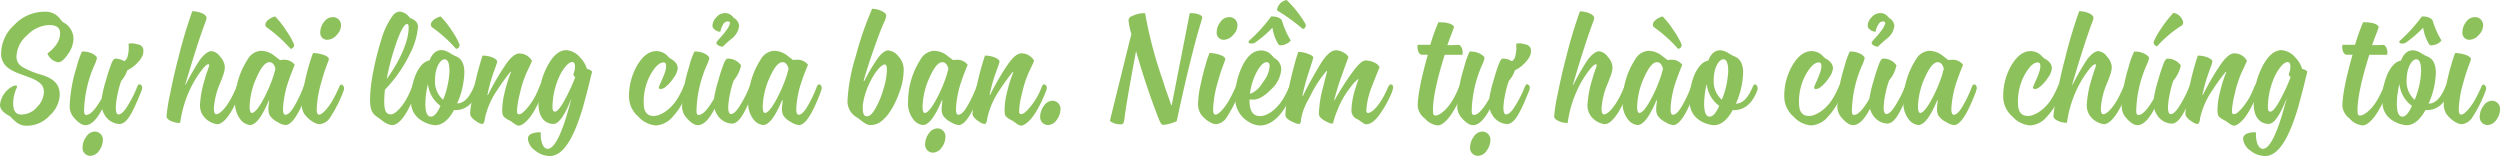 <svg xmlns="http://www.w3.org/2000/svg" viewBox="0 0 569.32 35.53"><defs><style>.cls-1{fill:#8dc15b;}</style></defs><title>Asset 1</title><g id="Layer_2" data-name="Layer 2"><g id="Layer_1-2" data-name="Layer 1"><path class="cls-1" d="M11.31,26.31a6.93,6.93,0,0,1-5,2.31,3.67,3.67,0,0,1-2.74-.91,13.87,13.87,0,0,1-1.28-1.24C.77,25.72,0,24.85,0,23.86a5.35,5.35,0,0,1,2.85-4.17,1.39,1.39,0,0,1,.66-.22q.49,0,.33.44A9,9,0,0,0,3,23.56c0,1.68.62,2.52,1.83,2.52a4.69,4.69,0,0,0,3.66-1.76A5.1,5.1,0,0,0,10,21c0-1.28-.51-2.09-2.38-3-.84-.4-2.71-1-3.81-1.46a8.79,8.79,0,0,1-1.72-.91A4,4,0,0,1,.26,12a8.92,8.92,0,0,1,3-6.33,9.49,9.49,0,0,1,6.92-3,4.16,4.16,0,0,1,2.93,1c.26.26.66.73,1.17,1.35a4.24,4.24,0,0,1,2.45,3.92,6.19,6.19,0,0,1-1.24,3.37c-.84,1.24-1.57,1.87-2.27,1.87a3.22,3.22,0,0,1-2.42-2c1.94-1.46,2.89-3,2.89-4.61,0-1.24-.84-1.87-2.49-1.87a7.33,7.33,0,0,0-5,2.31,6.7,6.7,0,0,0-2.45,4.9A2.71,2.71,0,0,0,5,15.19a18.25,18.25,0,0,0,4.54,1.87c3.18,1,4.06,2.52,4.06,4.54A6.69,6.69,0,0,1,11.31,26.31Z"/><path class="cls-1" d="M19.46,28.5c-.8,0-1.72-.62-2.78-1.9a3.94,3.94,0,0,1-.81-2.6,33.8,33.8,0,0,1,1.57-8.71,18.9,18.9,0,0,1,1.24-3.55,1.25,1.25,0,0,1,.4,0,4.44,4.44,0,0,1,2,.51q1,.55,1,1a8.23,8.23,0,0,1-.59,1.61,27.29,27.29,0,0,0-2.34,10.32c0,.7.15,1,.48,1,.91,0,2.09-1.24,3.51-3.7a28.92,28.92,0,0,1,1-4.21,40.84,40.84,0,0,1,1.28-3.92c.26-.62.55-1,.8-1a4.07,4.07,0,0,1,2.09.59,1.89,1.89,0,0,0,.7-.91,7.72,7.72,0,0,0,.26-3,.81.81,0,0,1,.59-.15,3.16,3.16,0,0,1,1.17.15c1,.11,1.65.66,1.61,1.43.11,1-.48,2-1.61,3.11A7.36,7.36,0,0,1,29,16a7.24,7.24,0,0,1-1.39,2.42,19.62,19.62,0,0,0-.84,3.07,16.88,16.88,0,0,0-.4,3c0,1.06.22,1.57.62,1.57.62,0,1.35-.73,2.23-2.23a24.74,24.74,0,0,0,2-4q.27-.66.55-.66c.48.22.92.51.33,1.79-2.09,5.23-3.33,7.28-4.94,7.28a4.16,4.16,0,0,1-3.4-2.2,3.16,3.16,0,0,1-.48-1.21Q21.38,28.5,19.46,28.5Zm3.11,5.82a2.51,2.51,0,0,1-1.94,1.17,1.78,1.78,0,0,1-1.83-1.94,4.12,4.12,0,0,1,.84-2.42,2.41,2.41,0,0,1,2-1.17,1.85,1.85,0,0,1,1.79,1.83A4.27,4.27,0,0,1,22.57,34.32Z"/><path class="cls-1" d="M49.43,28.28a4.77,4.77,0,0,1-3.22-2,4.15,4.15,0,0,1-.66-2.52A24.39,24.39,0,0,1,46.65,18c.4-1.5,1-2.89,1-3.15a.19.19,0,0,0-.22-.22c-.29,0-.8.44-1.5,1.35a22.33,22.33,0,0,0-2.12,3.29,26,26,0,0,0-2.71,8.23L41,28a4.64,4.64,0,0,1-1.9-.37c-.77-.33-1.17-.7-1.17-1.13a36.33,36.33,0,0,1,.81-5.12c.55-2.74,1.13-5.38,1.83-8A108.4,108.4,0,0,1,43.79,2.56c1.13,0,2.71.44,3.15,1.17a.59.59,0,0,1,.11.33,3.63,3.63,0,0,1-.29,1C45.51,8.38,44,13.14,42.18,19.28l.11,0a53.61,53.61,0,0,1,3.29-5.74c1-1.28,1.87-1.9,2.56-1.9a2.83,2.83,0,0,1,2,1.28,3.82,3.82,0,0,1,1.06,2.27,5.66,5.66,0,0,1-.37,1.9c-.11.29-.51,1.43-.77,2a16.75,16.75,0,0,0-1.35,5.6q0,1.32.55,1.32c.88,0,2.6-1.76,4.06-5,.26-.55.44-1,.55-1.24.48-1.21,1.13-.44,1.13.22a1.82,1.82,0,0,1-.11.59C52.87,25.94,50.93,28.28,49.43,28.28Z"/><path class="cls-1" d="M61.24,22.83c-1.57,3.77-3,5.64-4.32,5.64a3.13,3.13,0,0,1-2.2-1.32,5.9,5.9,0,0,1-1.17-4.1,17.62,17.62,0,0,1,2.82-9.48,3.78,3.78,0,0,1,3-2,5.08,5.08,0,0,1,2.74.84c.29.22.84.66,1.68,1.28a3.22,3.22,0,0,1,.62-.07,3,3,0,0,1,2.71,1.13s-.81,1.9-1.28,3.33a22.42,22.42,0,0,0-1.39,6.73q0,1.32.55,1.32c.62,0,1.32-.7,2.12-2.12a27.59,27.59,0,0,0,2-4.24q.22-.55.55-.55c.29,0,.59.4.59.88a9.33,9.33,0,0,1-.51,1.54C67.94,26.2,66.4,28.47,65,28.47a4,4,0,0,1-1.76-.66,4.58,4.58,0,0,1-1.79-1.5,3,3,0,0,1-.33-1.46c0-.4.07-1.06.18-2Zm-3.88,2.89c.55,0,1.35-.88,2.34-2.6a33.24,33.24,0,0,0,2.63-6l.4-1.46c-.26-1-.73-1.5-1.35-1.5-1,0-1.94,1.21-3,3.59a17,17,0,0,0-1.54,6.7C56.89,25.28,57,25.72,57.36,25.72ZM66.55,11c-.18.15-.37.15-.48,0a32,32,0,0,0-5.31-4.76.82.82,0,0,1-.33-.62c0-.73,1-1.57,2.23-1.87A20.72,20.72,0,0,1,65.3,7.14,16.08,16.08,0,0,1,66.91,10,.79.79,0,0,1,66.55,11Z"/><path class="cls-1" d="M75.25,26.67a3.28,3.28,0,0,1-2.45,1.61c-1,0-2.52-1-3.51-2.34a4.4,4.4,0,0,1-.59-2.49,21.51,21.51,0,0,1,.55-4.06c.37-1.72.73-3.26,1.13-4.54a23.79,23.79,0,0,1,.92-2.78,8.48,8.48,0,0,1,2.31.4c.84.29,1.28.62,1.28,1s-.81,1.87-1.76,5.42a24.18,24.18,0,0,0-1,5.82c-.15,2.74,1.83,1,3.4-1.5a31.56,31.56,0,0,0,1.76-3.51c.11-.29.29-.44.48-.44s.59.4.59.81a2.53,2.53,0,0,1-.22.88A30.81,30.81,0,0,1,75.25,26.67ZM76.64,8a2.9,2.9,0,0,1-2.09,1.06,1.57,1.57,0,0,1-1.61-1.79A3.79,3.79,0,0,1,73.79,5a2.42,2.42,0,0,1,2-1.1,1.82,1.82,0,0,1,1.87,1.94A3.16,3.16,0,0,1,76.64,8Z"/><path class="cls-1" d="M94.39,19.21h0A.75.75,0,0,1,95,20a6.3,6.3,0,0,1-.59,1.72c-1.79,4.5-3.51,6.77-5.16,6.77a3.86,3.86,0,0,1-1.76-.7c-.44-.29-1.46-1.1-1.72-1.24-1.06-.77-1.5-1.61-1.5-4.06A35.8,35.8,0,0,1,85,16.32a63.45,63.45,0,0,1,1.79-7.13,17.58,17.58,0,0,1,2.6-5.56,2.18,2.18,0,0,1,1.65-1A3.26,3.26,0,0,1,93.36,4.1c1.21.4,1.83,1.1,1.83,2a16.2,16.2,0,0,1-1.76,6,31.49,31.49,0,0,1-5.78,8.34c-.11,1.21-.15,2.09-.15,2.6,0,2.16.4,3,1.54,3,.84,0,2.38-1.39,3.66-3.77a22.31,22.31,0,0,0,1.13-2.49C94.06,19.21,94.24,19.21,94.39,19.21Zm-4.1-9.55A56.58,56.58,0,0,0,88.06,18c3.11-4.28,5-8.71,5-11.67,0-.59-.11-.88-.29-.88C92.12,5.42,91.28,6.84,90.29,9.66Z"/><path class="cls-1" d="M108.44,19.21c.29,0,.62.4.62.88a1.62,1.62,0,0,1-.07.48q-1.76,4.67-5.6,4.5c-1.28,2.31-2.71,3.44-4.32,3.44A6.85,6.85,0,0,1,95.37,27a4.79,4.79,0,0,1-1.76-4,13.78,13.78,0,0,1,1.28-6.48c.84-1.65,1.79-2.56,2.93-2.78.62-1.57,1.54-2.34,2.74-2.34a3.88,3.88,0,0,1,1.79.62,11.59,11.59,0,0,0,1.24.7c1.43.48,2.16,1.72,2.16,3.77a18.47,18.47,0,0,1-1.65,7.06c1.5,0,2.74-1.24,3.81-3.77C108.11,19.43,108.25,19.21,108.44,19.21ZM98.15,26.56c.7,0,1.43-.81,2.16-2.45a7,7,0,0,1-2.85-5,19.54,19.54,0,0,0-.59,4.54C96.87,25.61,97.31,26.56,98.15,26.56ZM104.23,11c-.18.15-.37.15-.48,0a32,32,0,0,0-5.31-4.76.82.82,0,0,1-.33-.62c0-.73,1-1.57,2.23-1.87A20.7,20.7,0,0,1,103,7.14,16.11,16.11,0,0,1,104.59,10,.79.79,0,0,1,104.23,11ZM100.9,22.72a19,19,0,0,0,1.46-6.48q0-2.74-1.1-2.74c-1,0-2.2,1.9-2.2,4.72A5.58,5.58,0,0,0,100.9,22.72Z"/><path class="cls-1" d="M118.13,28.61c-.62,0-1.5-.88-2-1.13-1-.48-1.5-.91-1.65-1.35a4.12,4.12,0,0,1-.11-1.06,17,17,0,0,1,.44-3.55,32.3,32.3,0,0,1,1.57-5.12l-.11-.07a47.51,47.51,0,0,0-3,4.13A18.38,18.38,0,0,0,110.41,27c0,.55-.26,1.24-.59,1.24a2.72,2.72,0,0,1-1.35-.62,3.52,3.52,0,0,1-1.24-1.17,1.15,1.15,0,0,1-.15-.73,13.33,13.33,0,0,1,.22-1.94,64.59,64.59,0,0,1,2.6-11.12c1.76,0,3.15.73,3.29,1.21.11.29-.18.88-1,3.22A35.63,35.63,0,0,0,111,21.66l.11,0a59.2,59.2,0,0,1,4-6.88c1.17-1.72,2.23-2.6,3.15-2.6a3.24,3.24,0,0,1,2.89,1.72c-.11.26-.51,1.13-1.21,2.6a24.21,24.21,0,0,0-1.54,4.76,19.53,19.53,0,0,0-.66,3.84c0,.66,0,.92.48.92s1.13-.55,2-1.61a15.26,15.26,0,0,0,2.38-4.06c.44-1.06.48-1.17.77-1.17a.79.79,0,0,1,.62.84,2.79,2.79,0,0,1-.26.88,29.89,29.89,0,0,1-2.27,4.65C120.4,27.33,119,28.61,118.13,28.61Z"/><path class="cls-1" d="M125.23,35.53a5.4,5.4,0,0,1-3.4-1.28,3.62,3.62,0,0,1-1.61-2.63c0-.7.48-1.13,1.39-1.35a4.25,4.25,0,0,1,1-.15,1.78,1.78,0,0,1,.55.07,6.39,6.39,0,0,0,.33,2.6q.49,1.1,1.21,1.1,2,0,4.28-7.35c.66-2.23,1-3.55,1.13-3.92l-.07,0c-1.46,3.73-2.82,5.6-4,5.6-1.87,0-3.4-1.46-3.4-4.5a18,18,0,0,1,2-8.64c1.28-2.45,2.74-3.66,4.35-3.66a4.63,4.63,0,0,1,3.22,1.79,6.11,6.11,0,0,1,1.43,2.42v.07a1.93,1.93,0,0,1,1.21.62c-.11.44-.33,1.21-.59,2.34s-.55,2.2-.8,3.15-.48,1.76-.62,2.31C130.64,31.72,128.15,35.53,125.23,35.53Zm1.13-10.1c.48,0,1.13-.73,2-2.23a42.92,42.92,0,0,0,2.52-5.31l.11-.4a.58.58,0,0,1-.4-.55s0-.15.07-.29a4.33,4.33,0,0,0,.29-1.46c0-.69-.22-1.06-.66-1.06-.77,0-1.9,1.24-2.82,3.07a17.21,17.21,0,0,0-1.65,7.14Q125.81,25.43,126.36,25.43Z"/><path class="cls-1" d="M153.21,26.56a5.4,5.4,0,0,1-3.84,2,6,6,0,0,1-4-2,6,6,0,0,1-2.12-4.39,13.87,13.87,0,0,1,1.94-7.43c1.28-2.09,2.71-3.11,4.35-3.11a3.74,3.74,0,0,1,2.12.77l.84.84c1.21.62,1.83,1.39,1.83,2.31a4.2,4.2,0,0,1-.92,2.16,8.45,8.45,0,0,1-1.9,2.12,1.75,1.75,0,0,1-1.06.44.39.39,0,0,1-.37-.15c-.4-.18,1.68-3.4,1.61-5.09,0-.55-.18-.81-.59-.81-.91,0-1.9.91-2.93,2.71a12.73,12.73,0,0,0-1.57,6.59c0,1.94.77,2.89,2.27,2.89s3.81-1.43,5.27-3.73a19.32,19.32,0,0,0,1.54-3c.11-.33.29-.51.48-.51s.62.44.62.84a6.25,6.25,0,0,1-.51,1.54A15,15,0,0,1,153.21,26.56Z"/><path class="cls-1" d="M158.92,28.5c-.81,0-1.72-.62-2.78-1.9a3.94,3.94,0,0,1-.81-2.6,33.8,33.8,0,0,1,1.57-8.71,18.9,18.9,0,0,1,1.24-3.55,1.25,1.25,0,0,1,.4,0,4.44,4.44,0,0,1,2,.51q1,.55,1,1a8.23,8.23,0,0,1-.59,1.61,27.29,27.29,0,0,0-2.34,10.32c0,.7.15,1,.48,1,.91,0,2.09-1.24,3.51-3.7a28.92,28.92,0,0,1,1-4.21,40.84,40.84,0,0,1,1.28-3.92c.26-.62.55-1,.81-1a3.63,3.63,0,0,1,3.07,1.54,7.78,7.78,0,0,1-1.68,3.44,19.62,19.62,0,0,0-.84,3.07,16.88,16.88,0,0,0-.4,3c0,1.06.22,1.57.62,1.57.62,0,1.35-.73,2.23-2.23a24.74,24.74,0,0,0,2-4q.27-.66.55-.66c.48.22.91.51.33,1.79-2.09,5.23-3.33,7.28-4.94,7.28a4.16,4.16,0,0,1-3.4-2.2,3.16,3.16,0,0,1-.48-1.21Q160.84,28.5,158.92,28.5Zm7.87-19.83a30.31,30.31,0,0,0-2.27,2c-.44-.15-1.21-.26-1.39-.88.11-.4.44-.7,1-1.32a19.72,19.72,0,0,0,1.5-1.87,4.54,4.54,0,0,0,.62-1.35c0-.22-.22-.37-.51-.37a1.14,1.14,0,0,0-1,.59,4.53,4.53,0,0,0-.7,1.76c-.8,0-1.79-.66-1.79-1.35a2.81,2.81,0,0,1,.84-1.9,2.6,2.6,0,0,1,2.12-1,2.21,2.21,0,0,1,1.57.73,3.39,3.39,0,0,1,.33.37,2.31,2.31,0,0,1,1.21,1.79A4.24,4.24,0,0,1,166.79,8.67Z"/><path class="cls-1" d="M178.09,22.83c-1.57,3.77-3,5.64-4.32,5.64a3.13,3.13,0,0,1-2.2-1.32,5.9,5.9,0,0,1-1.17-4.1,17.62,17.62,0,0,1,2.82-9.48,3.78,3.78,0,0,1,3-2,5.08,5.08,0,0,1,2.74.84c.29.22.84.66,1.68,1.28a3.22,3.22,0,0,1,.62-.07A3,3,0,0,1,184,14.75s-.81,1.9-1.28,3.33a22.42,22.42,0,0,0-1.39,6.73q0,1.32.55,1.32c.62,0,1.32-.7,2.12-2.12a27.59,27.59,0,0,0,2-4.24q.22-.55.55-.55c.29,0,.59.4.59.88a9.35,9.35,0,0,1-.51,1.54c-1.79,4.57-3.33,6.84-4.68,6.84a4,4,0,0,1-1.76-.66,4.58,4.58,0,0,1-1.79-1.5,3,3,0,0,1-.33-1.46c0-.4.07-1.06.18-2Zm-3.88,2.89c.55,0,1.35-.88,2.34-2.6a33.24,33.24,0,0,0,2.63-6l.4-1.46c-.26-1-.73-1.5-1.35-1.5-1,0-1.94,1.21-3,3.59a17,17,0,0,0-1.54,6.7C173.74,25.28,173.88,25.72,174.21,25.72Z"/><path class="cls-1" d="M198.25,28.47c-1,.15-2.52-1.43-3.15-1.76A4.17,4.17,0,0,1,193,22.91a41,41,0,0,1,1.87-10.06A74.37,74.37,0,0,1,198.61,2a5.32,5.32,0,0,1,2.16.51c.7.33,1.06.7,1.06,1.06a5.41,5.41,0,0,1-.51,1.54c-.37.77-1,2.34-1.83,4.65s-1.79,5.09-2.74,8.34c-.07.26-.07.37,0,.37s.11-.11.22-.29a42.83,42.83,0,0,1,2.93-4.94c.92-1.17,1.68-1.76,2.38-1.76a3.38,3.38,0,0,1,2.31,1.35,4.41,4.41,0,0,1,1.21,3,15,15,0,0,1-.66,4.24,24.27,24.27,0,0,1-1.35,3.4,16.56,16.56,0,0,1-1.65,2.71C200.85,27.7,199.82,28.47,198.25,28.47Zm-.77-2q.88,0,1.87-1.76a19,19,0,0,0,1.79-4.28,16.51,16.51,0,0,0,.84-4.54c0-.8-.18-1.21-.51-1.21-.62,0-2,1.32-3.22,3.77a16.69,16.69,0,0,0-1.76,5.42,5.19,5.19,0,0,0,0,.84C196.46,25.91,196.78,26.49,197.48,26.49Z"/><path class="cls-1" d="M214.49,22.83c-1.57,3.77-3,5.64-4.32,5.64a3.13,3.13,0,0,1-2.2-1.32,5.9,5.9,0,0,1-1.17-4.1,17.62,17.62,0,0,1,2.82-9.48,3.78,3.78,0,0,1,3-2,5.08,5.08,0,0,1,2.74.84c.29.22.84.66,1.68,1.28a3.22,3.22,0,0,1,.62-.07,3,3,0,0,1,2.71,1.13s-.81,1.9-1.28,3.33a22.42,22.42,0,0,0-1.39,6.73q0,1.32.55,1.32c.62,0,1.32-.7,2.12-2.12a27.59,27.59,0,0,0,2-4.24q.22-.55.55-.55c.29,0,.59.4.59.88a9.35,9.35,0,0,1-.51,1.54c-1.79,4.57-3.33,6.84-4.68,6.84a4,4,0,0,1-1.76-.66,4.58,4.58,0,0,1-1.79-1.5,3,3,0,0,1-.33-1.46c0-.4.07-1.06.18-2Zm-3.88,2.89c.55,0,1.35-.88,2.34-2.6a33.24,33.24,0,0,0,2.63-6l.4-1.46c-.26-1-.73-1.5-1.35-1.5-1,0-1.94,1.21-3,3.59a17,17,0,0,0-1.54,6.7C210.14,25.28,210.28,25.72,210.61,25.72Zm3.84,7.87a2.51,2.51,0,0,1-1.94,1.17,1.78,1.78,0,0,1-1.83-1.94,4.12,4.12,0,0,1,.84-2.42,2.41,2.41,0,0,1,2-1.17,1.85,1.85,0,0,1,1.79,1.83A4.27,4.27,0,0,1,214.46,33.59Z"/><path class="cls-1" d="M232.53,28.61c-.62,0-1.5-.88-2-1.13-1-.48-1.5-.91-1.65-1.35a4.12,4.12,0,0,1-.11-1.06,17,17,0,0,1,.44-3.55,32.3,32.3,0,0,1,1.57-5.12l-.11-.07a47.51,47.51,0,0,0-3,4.13A18.38,18.38,0,0,0,224.81,27c0,.55-.26,1.24-.59,1.24a2.72,2.72,0,0,1-1.35-.62,3.52,3.52,0,0,1-1.24-1.17,1.15,1.15,0,0,1-.15-.73,13.33,13.33,0,0,1,.22-1.94,64.59,64.59,0,0,1,2.6-11.12c1.76,0,3.15.73,3.29,1.21.11.29-.18.88-1,3.22a35.63,35.63,0,0,0-1.24,4.54l.11,0a59.2,59.2,0,0,1,4-6.88c1.17-1.72,2.23-2.6,3.15-2.6a3.24,3.24,0,0,1,2.89,1.72c-.11.26-.51,1.13-1.21,2.6a24.21,24.21,0,0,0-1.54,4.76,19.53,19.53,0,0,0-.66,3.84c0,.66,0,.92.48.92s1.13-.55,2-1.61A15.26,15.26,0,0,0,237,20.38c.44-1.06.48-1.17.77-1.17a.79.79,0,0,1,.62.84,2.79,2.79,0,0,1-.26.88,29.89,29.89,0,0,1-2.27,4.65C234.8,27.33,233.37,28.61,232.53,28.61Z"/><path class="cls-1" d="M240.65,27.3a2.51,2.51,0,0,1-1.94,1.17,1.78,1.78,0,0,1-1.83-1.94,4.12,4.12,0,0,1,.84-2.42,2.41,2.41,0,0,1,2-1.17,1.85,1.85,0,0,1,1.79,1.83A4.27,4.27,0,0,1,240.65,27.3Z"/><path class="cls-1" d="M266.84,23.93,270.94,3a1.51,1.51,0,0,1,.44,0c1.06,0,2.42.4,2.42,1,0,0-.33,1.17-1,3.4q-2.25,8.07-4.83,20.2a10.54,10.54,0,0,1-3,.84c-.44,0-.7-.37-1.17-1.57-1.79-4.57-3.48-9.62-5.09-15.22-1.32,7-2.2,12-2.6,15a5.48,5.48,0,0,1-.29,1.43.61.61,0,0,1-.51.22,3.7,3.7,0,0,1-2.56-.77l4.5-18.22c.11-.48.37-1.35.4-1.54l-.11-.37A17.2,17.2,0,0,1,257,4.72a1,1,0,0,1,.44-.88A6.68,6.68,0,0,1,260.77,3a96.62,96.62,0,0,0,4,15.19c.4,1.35.84,2.6,1.28,3.81s.62,1.87.66,1.94Z"/><path class="cls-1" d="M279.39,26.67a3.28,3.28,0,0,1-2.45,1.61c-1,0-2.52-1-3.51-2.34a4.4,4.4,0,0,1-.59-2.49,21.51,21.51,0,0,1,.55-4.06c.37-1.72.73-3.26,1.13-4.54a23.79,23.79,0,0,1,.92-2.78,8.48,8.48,0,0,1,2.31.4c.84.29,1.28.62,1.28,1s-.81,1.87-1.76,5.42a24.18,24.18,0,0,0-1,5.82c-.15,2.74,1.83,1,3.4-1.5a31.56,31.56,0,0,0,1.76-3.51c.11-.29.29-.44.48-.44s.59.4.59.81a2.53,2.53,0,0,1-.22.88A30.81,30.81,0,0,1,279.39,26.67ZM280.78,8a2.9,2.9,0,0,1-2.09,1.06,1.57,1.57,0,0,1-1.61-1.79A3.79,3.79,0,0,1,277.93,5a2.41,2.41,0,0,1,2-1.1,1.82,1.82,0,0,1,1.87,1.94A3.16,3.16,0,0,1,280.78,8Z"/><path class="cls-1" d="M294.1,19.21c.29,0,.58.4.58.88a1.47,1.47,0,0,1-.11.55c-2.34,5.85-5.12,7.94-7.65,7.94a5.11,5.11,0,0,1-2.63-.88,6.12,6.12,0,0,1-3-5.42A16.2,16.2,0,0,1,283,14.86c1.13-2.23,2.52-3.37,4.21-3.37a3.3,3.3,0,0,1,2.12.8c.15.15.44.44.84.92a2.92,2.92,0,0,1,1.61,2.49,6.78,6.78,0,0,1-2.31,4.65c-1.54,1.57-2.89,2.34-4.1,2.34a4.31,4.31,0,0,1-.81-.07V23c0,2.31.81,3.44,2.41,3.44s3.81-1.54,5.23-3.92a23,23,0,0,0,1.35-2.67C293.73,19.43,293.92,19.21,294.1,19.21ZM291.94,4.72a18.73,18.73,0,0,0,2,4.5,3.14,3.14,0,0,1-2.27,1.1.67.67,0,0,1-.51-.18,9.76,9.76,0,0,1-1.39-3.84,26.17,26.17,0,0,1-4,3.44,1.8,1.8,0,0,1-.73.18c-.48,0-.7-.11-.7-.37s.07-.22.22-.37a33.86,33.86,0,0,0,4.9-5.42C290.59,3.66,291.76,4.13,291.94,4.72Zm-3.48,9.44c-.7,0-1.46.73-2.27,2.23a14,14,0,0,0-1.54,5A5.32,5.32,0,0,0,287,19.61c.22-.29.51-.73.92-1.32a6.43,6.43,0,0,0,1.21-3.22C289.12,14.45,288.9,14.16,288.46,14.16Zm8.12-7.65a43,43,0,0,0-5.53-4,.42.42,0,0,1-.22-.4A2.76,2.76,0,0,1,293,0a24.74,24.74,0,0,1,4.25,5.38,1,1,0,0,1,.11.4C297.39,6.26,296.84,6.77,296.59,6.51Z"/><path class="cls-1" d="M314,26.31c-1,1.35-2,2-2.89,2-.48,0-1.35-.84-2-1.17a2.1,2.1,0,0,1-1.35-2,17.71,17.71,0,0,1,1-5.27c.15-.62.62-1.79.62-1.87l-.07,0a7.66,7.66,0,0,0-1.54,1.57,25.52,25.52,0,0,0-1.87,2.71,22.31,22.31,0,0,0-1.46,3.11,19.73,19.73,0,0,0-.8,2.38c0,.48-.44.55-1.72-.15-1.06-.55-1.57-1.1-1.57-1.68a25.45,25.45,0,0,1,.88-5.82c.18-.7.51-2,1-3.92l-.11-.07a26.31,26.31,0,0,0-3.51,5.27c-.15.33-.8,1.57-1,1.9s-.22.44-.4.84a11.83,11.83,0,0,0-.92,3c0,.55-.15,1.1-.48,1.1a4.09,4.09,0,0,1-1.43-.48,4.54,4.54,0,0,1-1.39-.88,1.6,1.6,0,0,1-.26-1.1c0-.11.07-.91.26-2.45a51.06,51.06,0,0,1,1.1-5.89c.55-2.31,1.06-4.17,1.57-5.63a6.49,6.49,0,0,1,2.2.44q1.21.44,1.21.88c0,.11-.44,1.54-1.35,4.32a41.79,41.79,0,0,0-1.13,4.43l.11,0c1.06-2.23,2.38-4.57,3.88-7.1,1.35-2.23,2.56-3.33,3.66-3.33a3.61,3.61,0,0,1,1.79.55,2.5,2.5,0,0,1,1.06,1c-.11.29-.58,1.46-1.28,3.51a60,60,0,0,0-2,6.33l.11,0a59.68,59.68,0,0,1,4.1-6.44c1.28-1.76,2.27-2.63,2.93-2.63a4.86,4.86,0,0,1,2.09.51,2.4,2.4,0,0,1,1.13,1c-.11.33-.88,2.12-1.72,4.32A17.93,17.93,0,0,0,311.15,25c0,.48.11.73.37.73,1.06,0,3-2.2,4.39-5.45.29-.7.55-1.06.77-1.06.4,0,.58.26.58.73a7.21,7.21,0,0,1-.62,1.83A24.85,24.85,0,0,1,314,26.31Z"/><path class="cls-1" d="M333.39,20a1.2,1.2,0,0,1-.15.62c-2.16,5.45-4.35,7.94-5.85,7.94A4.51,4.51,0,0,1,324.5,27a4.07,4.07,0,0,1-1.65-2.78q0-3.62,2.31-11.75H323.8c-.58,0-1-.88-1-1.76a2.91,2.91,0,0,1,.07-.51l2.85,0a47.94,47.94,0,0,1,1.83-5.12,3,3,0,0,1,.62,0c1.61,0,2.93.55,2.93,1.1a16.76,16.76,0,0,1-.62,1.72c-.26.66-.55,1.46-.88,2.38.77,0,1.61,0,2.49-.07.55,0,1,.88,1,1.76a2.91,2.91,0,0,1-.07.51H329c-1.79,5.71-2.67,9.88-2.67,12.48,0,.8,0,1.35.55,1.35.88,0,2.56-1.21,3.88-3.44a19.8,19.8,0,0,0,1.5-3.07C332.62,18.63,333.32,19.39,333.39,20Z"/><path class="cls-1" d="M335.44,28.5c-.81,0-1.72-.62-2.78-1.9a3.94,3.94,0,0,1-.8-2.6,33.79,33.79,0,0,1,1.57-8.71,18.86,18.86,0,0,1,1.24-3.55,1.25,1.25,0,0,1,.4,0,4.45,4.45,0,0,1,2,.51q1,.55,1,1a8.21,8.21,0,0,1-.58,1.61,27.3,27.3,0,0,0-2.34,10.32c0,.7.15,1,.48,1,.92,0,2.09-1.24,3.51-3.7a28.86,28.86,0,0,1,1-4.21,41,41,0,0,1,1.28-3.92c.26-.62.55-1,.81-1a4.06,4.06,0,0,1,2.08.59,1.88,1.88,0,0,0,.7-.91,7.7,7.7,0,0,0,.26-3,.8.8,0,0,1,.58-.15,3.16,3.16,0,0,1,1.17.15c1,.11,1.65.66,1.61,1.43.11,1-.48,2-1.61,3.11A7.34,7.34,0,0,1,345,16a7.24,7.24,0,0,1-1.39,2.42,19.56,19.56,0,0,0-.84,3.07,16.83,16.83,0,0,0-.4,3c0,1.06.22,1.57.62,1.57.62,0,1.35-.73,2.23-2.23a24.73,24.73,0,0,0,2-4q.28-.66.55-.66c.48.22.91.51.33,1.79-2.09,5.23-3.33,7.28-4.94,7.28a4.16,4.16,0,0,1-3.4-2.2,3.17,3.17,0,0,1-.48-1.21Q337.36,28.5,335.44,28.5Zm3.11,5.82a2.51,2.51,0,0,1-1.94,1.17,1.78,1.78,0,0,1-1.83-1.94,4.12,4.12,0,0,1,.84-2.42,2.41,2.41,0,0,1,2-1.17,1.85,1.85,0,0,1,1.79,1.83A4.27,4.27,0,0,1,338.55,34.32Z"/><path class="cls-1" d="M365.4,28.28a4.77,4.77,0,0,1-3.22-2,4.15,4.15,0,0,1-.66-2.52,24.35,24.35,0,0,1,1.1-5.74c.4-1.5,1-2.89,1-3.15a.19.19,0,0,0-.22-.22c-.29,0-.81.44-1.5,1.35a22.36,22.36,0,0,0-2.12,3.29,26,26,0,0,0-2.71,8.23L357,28a4.65,4.65,0,0,1-1.9-.37c-.77-.33-1.17-.7-1.17-1.13a36.21,36.21,0,0,1,.81-5.12c.55-2.74,1.13-5.38,1.83-8a108.26,108.26,0,0,1,3.22-10.79c1.13,0,2.71.44,3.15,1.17a.59.59,0,0,1,.11.33,3.65,3.65,0,0,1-.29,1c-1.24,3.33-2.78,8.09-4.57,14.23l.11,0a53.61,53.61,0,0,1,3.29-5.74c1-1.28,1.87-1.9,2.56-1.9a2.83,2.83,0,0,1,2,1.28,3.82,3.82,0,0,1,1.06,2.27,5.66,5.66,0,0,1-.37,1.9c-.11.29-.51,1.43-.77,2a16.77,16.77,0,0,0-1.35,5.6q0,1.32.55,1.32c.88,0,2.6-1.76,4.06-5,.26-.55.44-1,.55-1.24.48-1.21,1.13-.44,1.13.22a1.82,1.82,0,0,1-.11.59C368.84,25.94,366.9,28.28,365.4,28.28Z"/><path class="cls-1" d="M377.22,22.83c-1.57,3.77-3,5.64-4.32,5.64a3.12,3.12,0,0,1-2.2-1.32,5.9,5.9,0,0,1-1.17-4.1,17.61,17.61,0,0,1,2.82-9.48,3.78,3.78,0,0,1,3-2,5.08,5.08,0,0,1,2.74.84c.29.22.84.66,1.68,1.28a3.22,3.22,0,0,1,.62-.07,3,3,0,0,1,2.71,1.13s-.8,1.9-1.28,3.33a22.41,22.41,0,0,0-1.39,6.73q0,1.32.55,1.32c.62,0,1.32-.7,2.12-2.12a27.55,27.55,0,0,0,2-4.24q.22-.55.55-.55c.29,0,.58.4.58.88a9.32,9.32,0,0,1-.51,1.54c-1.79,4.57-3.33,6.84-4.68,6.84a4,4,0,0,1-1.76-.66,4.59,4.59,0,0,1-1.79-1.5,3,3,0,0,1-.33-1.46c0-.4.07-1.06.18-2Zm-3.88,2.89c.55,0,1.35-.88,2.34-2.6a33.21,33.21,0,0,0,2.63-6l.4-1.46c-.26-1-.73-1.5-1.35-1.5-1,0-1.94,1.21-3,3.59a17,17,0,0,0-1.54,6.7C372.86,25.28,373,25.72,373.34,25.72ZM382.52,11c-.18.15-.37.15-.48,0a32,32,0,0,0-5.31-4.76.82.82,0,0,1-.33-.62c0-.73,1-1.57,2.23-1.87a20.67,20.67,0,0,1,2.63,3.37A16.19,16.19,0,0,1,382.89,10,.79.79,0,0,1,382.52,11Z"/><path class="cls-1" d="M399.64,19.21c.29,0,.62.4.62.88a1.61,1.61,0,0,1-.07.48q-1.76,4.67-5.6,4.5c-1.28,2.31-2.71,3.44-4.32,3.44a6.85,6.85,0,0,1-3.7-1.46,4.79,4.79,0,0,1-1.76-4,13.78,13.78,0,0,1,1.28-6.48c.84-1.65,1.79-2.56,2.93-2.78.62-1.57,1.54-2.34,2.75-2.34a3.88,3.88,0,0,1,1.79.62,11.62,11.62,0,0,0,1.24.7c1.43.48,2.16,1.72,2.16,3.77a18.47,18.47,0,0,1-1.65,7.06c1.5,0,2.74-1.24,3.81-3.77C399.31,19.43,399.46,19.21,399.64,19.21Zm-10.28,7.35c.7,0,1.43-.81,2.16-2.45a7,7,0,0,1-2.85-5,19.54,19.54,0,0,0-.59,4.54C388.08,25.61,388.52,26.56,389.36,26.56Zm2.74-3.84a19,19,0,0,0,1.46-6.48q0-2.74-1.1-2.74c-1,0-2.2,1.9-2.2,4.72A5.58,5.58,0,0,0,392.11,22.72Z"/><path class="cls-1" d="M416.29,26.56a5.39,5.39,0,0,1-3.84,2,6,6,0,0,1-4-2,6,6,0,0,1-2.12-4.39,13.87,13.87,0,0,1,1.94-7.43c1.28-2.09,2.71-3.11,4.35-3.11a3.74,3.74,0,0,1,2.12.77l.84.84c1.21.62,1.83,1.39,1.83,2.31a4.2,4.2,0,0,1-.91,2.16,8.44,8.44,0,0,1-1.9,2.12,1.74,1.74,0,0,1-1.06.44.39.39,0,0,1-.37-.15c-.4-.18,1.68-3.4,1.61-5.09,0-.55-.18-.81-.59-.81-.92,0-1.9.91-2.93,2.71a12.72,12.72,0,0,0-1.57,6.59c0,1.94.77,2.89,2.27,2.89s3.8-1.43,5.27-3.73a19.37,19.37,0,0,0,1.54-3c.11-.33.29-.51.48-.51s.62.44.62.84a6.27,6.27,0,0,1-.51,1.54A15,15,0,0,1,416.29,26.56Z"/><path class="cls-1" d="M422,28.5c-.81,0-1.72-.62-2.78-1.9a3.94,3.94,0,0,1-.8-2.6A33.79,33.79,0,0,1,420,15.29a18.86,18.86,0,0,1,1.24-3.55,1.25,1.25,0,0,1,.4,0,4.45,4.45,0,0,1,2,.51q1,.55,1,1a8.21,8.21,0,0,1-.58,1.61,27.3,27.3,0,0,0-2.34,10.32c0,.7.15,1,.48,1,.92,0,2.09-1.24,3.51-3.7a28.86,28.86,0,0,1,1-4.21A41,41,0,0,1,428,14.34c.26-.62.55-1,.81-1a3.63,3.63,0,0,1,3.07,1.54,7.79,7.79,0,0,1-1.68,3.44,19.56,19.56,0,0,0-.84,3.07,16.92,16.92,0,0,0-.4,3c0,1.06.22,1.57.62,1.57.62,0,1.35-.73,2.23-2.23a24.83,24.83,0,0,0,2-4q.27-.66.55-.66c.48.22.91.51.33,1.79-2.09,5.23-3.33,7.28-4.94,7.28a4.16,4.16,0,0,1-3.4-2.2,3.17,3.17,0,0,1-.48-1.21Q423.92,28.5,422,28.5Zm7.87-19.83c-.7.55-1.35,1.13-2.27,2-.44-.15-1.21-.26-1.39-.88.11-.4.44-.7,1-1.32a19.71,19.71,0,0,0,1.5-1.87,4.53,4.53,0,0,0,.62-1.35c0-.22-.22-.37-.51-.37a1.14,1.14,0,0,0-1,.59,4.53,4.53,0,0,0-.7,1.76c-.8,0-1.79-.66-1.79-1.35a2.81,2.81,0,0,1,.84-1.9,2.6,2.6,0,0,1,2.12-1,2.21,2.21,0,0,1,1.57.73,3.24,3.24,0,0,1,.33.37,2.31,2.31,0,0,1,1.21,1.79A4.24,4.24,0,0,1,429.86,8.67Z"/><path class="cls-1" d="M441.17,22.83c-1.57,3.77-3,5.64-4.32,5.64a3.12,3.12,0,0,1-2.2-1.32,5.9,5.9,0,0,1-1.17-4.1,17.61,17.61,0,0,1,2.82-9.48,3.78,3.78,0,0,1,3-2,5.08,5.08,0,0,1,2.74.84c.29.22.84.66,1.68,1.28a3.22,3.22,0,0,1,.62-.07,3,3,0,0,1,2.71,1.13s-.8,1.9-1.28,3.33a22.41,22.41,0,0,0-1.39,6.73q0,1.32.55,1.32c.62,0,1.32-.7,2.12-2.12a27.55,27.55,0,0,0,2-4.24q.22-.55.55-.55c.29,0,.58.4.58.88a9.32,9.32,0,0,1-.51,1.54c-1.79,4.57-3.33,6.84-4.68,6.84a4,4,0,0,1-1.76-.66,4.59,4.59,0,0,1-1.79-1.5,3,3,0,0,1-.33-1.46c0-.4.07-1.06.18-2Zm-3.88,2.89c.55,0,1.35-.88,2.34-2.6a33.21,33.21,0,0,0,2.63-6l.4-1.46c-.26-1-.73-1.5-1.35-1.5-1,0-1.94,1.21-3,3.59a17,17,0,0,0-1.54,6.7C436.81,25.28,437,25.72,437.29,25.72Z"/><path class="cls-1" d="M466.15,26.56a5.39,5.39,0,0,1-3.84,2,6,6,0,0,1-4-2,6,6,0,0,1-2.12-4.39,13.87,13.87,0,0,1,1.94-7.43c1.28-2.09,2.71-3.11,4.35-3.11a3.74,3.74,0,0,1,2.12.77l.84.84c1.21.62,1.83,1.39,1.83,2.31a4.2,4.2,0,0,1-.91,2.16,8.44,8.44,0,0,1-1.9,2.12,1.74,1.74,0,0,1-1.06.44.39.39,0,0,1-.37-.15c-.4-.18,1.68-3.4,1.61-5.09,0-.55-.18-.81-.59-.81-.92,0-1.9.91-2.93,2.71a12.72,12.72,0,0,0-1.57,6.59c0,1.94.77,2.89,2.27,2.89s3.8-1.43,5.27-3.73a19.37,19.37,0,0,0,1.54-3c.11-.33.29-.51.48-.51s.62.44.62.84a6.27,6.27,0,0,1-.51,1.54A15,15,0,0,1,466.15,26.56Z"/><path class="cls-1" d="M479.1,28.28a4.77,4.77,0,0,1-3.22-2,4.15,4.15,0,0,1-.66-2.52,24.35,24.35,0,0,1,1.1-5.74c.4-1.5,1-2.89,1-3.15a.19.19,0,0,0-.22-.22c-.29,0-.81.44-1.5,1.35a22.36,22.36,0,0,0-2.12,3.29,26,26,0,0,0-2.71,8.23l-.07.44a4.65,4.65,0,0,1-1.9-.37c-.77-.33-1.17-.7-1.17-1.13a36.21,36.21,0,0,1,.81-5.12c.55-2.74,1.13-5.38,1.83-8a108.26,108.26,0,0,1,3.22-10.79c1.13,0,2.71.44,3.15,1.17a.59.59,0,0,1,.11.33,3.65,3.65,0,0,1-.29,1c-1.24,3.33-2.78,8.09-4.57,14.23l.11,0a53.61,53.61,0,0,1,3.29-5.74c1-1.28,1.87-1.9,2.56-1.9a2.83,2.83,0,0,1,2,1.28,3.82,3.82,0,0,1,1.06,2.27,5.66,5.66,0,0,1-.37,1.9c-.11.29-.51,1.43-.77,2a16.77,16.77,0,0,0-1.35,5.6q0,1.32.55,1.32c.88,0,2.6-1.76,4.06-5,.26-.55.44-1,.55-1.24.48-1.21,1.13-.44,1.13.22a1.82,1.82,0,0,1-.11.59C482.54,25.94,480.6,28.28,479.1,28.28Z"/><path class="cls-1" d="M486.75,28.5c-.81,0-1.72-.62-2.78-1.9a3.94,3.94,0,0,1-.8-2.6,33.79,33.79,0,0,1,1.57-8.71A18.86,18.86,0,0,1,486,11.75a1.25,1.25,0,0,1,.4,0,4.45,4.45,0,0,1,2,.51q1,.55,1,1a8.21,8.21,0,0,1-.58,1.61,27.3,27.3,0,0,0-2.34,10.32c0,.7.15,1,.48,1,.92,0,2.09-1.24,3.51-3.7a28.86,28.86,0,0,1,1-4.21,41,41,0,0,1,1.28-3.92c.26-.62.55-1,.81-1a3.63,3.63,0,0,1,3.07,1.54,7.79,7.79,0,0,1-1.68,3.44,19.56,19.56,0,0,0-.84,3.07,16.92,16.92,0,0,0-.4,3c0,1.06.22,1.57.62,1.57.62,0,1.35-.73,2.23-2.23a24.83,24.83,0,0,0,2-4q.27-.66.55-.66c.48.22.91.51.33,1.79-2.09,5.23-3.33,7.28-4.94,7.28a4.16,4.16,0,0,1-3.4-2.2,3.17,3.17,0,0,1-.48-1.21Q488.67,28.5,486.75,28.5Zm4.61-18.11c-.18.22-.4.18-.66-.15a.79.79,0,0,1-.18-.88,16.88,16.88,0,0,1,1.68-2.93,25.64,25.64,0,0,1,2.75-3.51,2.74,2.74,0,0,1,2.23,2.2.9.9,0,0,1-.33.69A26.31,26.31,0,0,0,491.36,10.39Z"/><path class="cls-1" d="M508.74,28.61c-.62,0-1.5-.88-2-1.13-1-.48-1.5-.91-1.65-1.35a4.09,4.09,0,0,1-.11-1.06,17,17,0,0,1,.44-3.55,32.3,32.3,0,0,1,1.57-5.12l-.11-.07a47.42,47.42,0,0,0-3,4.13A18.39,18.39,0,0,0,501,27c0,.55-.26,1.24-.58,1.24a2.72,2.72,0,0,1-1.35-.62,3.52,3.52,0,0,1-1.24-1.17,1.15,1.15,0,0,1-.15-.73,13.29,13.29,0,0,1,.22-1.94,64.54,64.54,0,0,1,2.6-11.12c1.76,0,3.15.73,3.29,1.21.11.29-.18.88-1,3.22a35.63,35.63,0,0,0-1.24,4.54l.11,0a59.19,59.19,0,0,1,4-6.88c1.17-1.72,2.23-2.6,3.15-2.6a3.24,3.24,0,0,1,2.89,1.72c-.11.26-.51,1.13-1.21,2.6a24.27,24.27,0,0,0-1.54,4.76,19.56,19.56,0,0,0-.66,3.84c0,.66,0,.92.48.92s1.13-.55,2-1.61a15.25,15.25,0,0,0,2.38-4.06c.44-1.06.48-1.17.77-1.17a.79.79,0,0,1,.62.84,2.77,2.77,0,0,1-.26.88A29.84,29.84,0,0,1,512,25.58C511,27.33,509.58,28.61,508.74,28.61Z"/><path class="cls-1" d="M515.83,35.53a5.41,5.41,0,0,1-3.4-1.28,3.62,3.62,0,0,1-1.61-2.63c0-.7.48-1.13,1.39-1.35a4.26,4.26,0,0,1,1-.15,1.79,1.79,0,0,1,.55.07,6.37,6.37,0,0,0,.33,2.6q.49,1.1,1.21,1.1,2,0,4.28-7.35c.66-2.23,1-3.55,1.13-3.92l-.07,0c-1.46,3.73-2.82,5.6-4,5.6-1.87,0-3.4-1.46-3.4-4.5a18,18,0,0,1,2-8.64c1.28-2.45,2.74-3.66,4.35-3.66a4.63,4.63,0,0,1,3.22,1.79,6.1,6.1,0,0,1,1.43,2.42v.07a1.94,1.94,0,0,1,1.21.62c-.11.44-.33,1.21-.59,2.34s-.55,2.2-.8,3.15-.48,1.76-.62,2.31C521.25,31.72,518.76,35.53,515.83,35.53ZM517,25.43c.48,0,1.13-.73,2-2.23a43.06,43.06,0,0,0,2.52-5.31l.11-.4a.58.58,0,0,1-.4-.55s0-.15.07-.29a4.35,4.35,0,0,0,.29-1.46c0-.69-.22-1.06-.66-1.06-.77,0-1.9,1.24-2.82,3.07a17.23,17.23,0,0,0-1.65,7.14Q516.42,25.43,517,25.43Z"/><path class="cls-1" d="M544,20a1.2,1.2,0,0,1-.15.62c-2.16,5.45-4.35,7.94-5.85,7.94A4.51,4.51,0,0,1,535.08,27a4.07,4.07,0,0,1-1.65-2.78q0-3.62,2.31-11.75h-1.35c-.58,0-1-.88-1-1.76a2.91,2.91,0,0,1,.07-.51l2.85,0a47.94,47.94,0,0,1,1.83-5.12,3,3,0,0,1,.62,0c1.61,0,2.93.55,2.93,1.1a16.76,16.76,0,0,1-.62,1.72c-.26.66-.55,1.46-.88,2.38.77,0,1.61,0,2.49-.07.55,0,1,.88,1,1.76a2.91,2.91,0,0,1-.07.51h-4.06c-1.79,5.71-2.67,9.88-2.67,12.48,0,.8,0,1.35.55,1.35.88,0,2.56-1.21,3.88-3.44a19.8,19.8,0,0,0,1.5-3.07C543.2,18.63,543.89,19.39,544,20Z"/><path class="cls-1" d="M557.39,19.21c.29,0,.62.4.62.88a1.61,1.61,0,0,1-.07.48q-1.76,4.67-5.6,4.5c-1.28,2.31-2.71,3.44-4.32,3.44a6.85,6.85,0,0,1-3.7-1.46,4.79,4.79,0,0,1-1.76-4,13.78,13.78,0,0,1,1.28-6.48c.84-1.65,1.79-2.56,2.93-2.78.62-1.57,1.54-2.34,2.75-2.34a3.88,3.88,0,0,1,1.79.62,11.62,11.62,0,0,0,1.24.7c1.43.48,2.16,1.72,2.16,3.77a18.47,18.47,0,0,1-1.65,7.06c1.5,0,2.74-1.24,3.81-3.77C557.06,19.43,557.21,19.21,557.39,19.21Zm-10.28,7.35c.7,0,1.43-.81,2.16-2.45a7,7,0,0,1-2.85-5,19.54,19.54,0,0,0-.59,4.54C545.83,25.61,546.27,26.56,547.11,26.56ZM554,4.72a18.73,18.73,0,0,0,2,4.5,3.14,3.14,0,0,1-2.27,1.1.67.67,0,0,1-.51-.18,9.76,9.76,0,0,1-1.39-3.84,26.17,26.17,0,0,1-4,3.44,1.8,1.8,0,0,1-.73.18c-.48,0-.7-.11-.7-.37s.07-.22.22-.37a33.88,33.88,0,0,0,4.9-5.42C552.6,3.66,553.77,4.13,554,4.72Zm-4.1,18a19,19,0,0,0,1.46-6.48q0-2.74-1.1-2.74c-1,0-2.2,1.9-2.2,4.72A5.58,5.58,0,0,0,549.86,22.72Z"/><path class="cls-1" d="M563.06,26.67a3.28,3.28,0,0,1-2.45,1.61c-1,0-2.52-1-3.51-2.34a4.4,4.4,0,0,1-.58-2.49,21.47,21.47,0,0,1,.55-4.06c.37-1.72.73-3.26,1.13-4.54a23.79,23.79,0,0,1,.92-2.78,8.48,8.48,0,0,1,2.3.4c.84.29,1.28.62,1.28,1s-.8,1.87-1.76,5.42a24.17,24.17,0,0,0-1,5.82c-.15,2.74,1.83,1,3.4-1.5a31.39,31.39,0,0,0,1.76-3.51c.11-.29.29-.44.48-.44s.59.4.59.81a2.53,2.53,0,0,1-.22.88A30.84,30.84,0,0,1,563.06,26.67ZM564.45,8a2.9,2.9,0,0,1-2.08,1.06,1.57,1.57,0,0,1-1.61-1.79A3.79,3.79,0,0,1,561.6,5a2.41,2.41,0,0,1,2-1.1,1.82,1.82,0,0,1,1.87,1.94A3.16,3.16,0,0,1,564.45,8Z"/><path class="cls-1" d="M568.48,27.3a2.51,2.51,0,0,1-1.94,1.17,1.78,1.78,0,0,1-1.83-1.94,4.12,4.12,0,0,1,.84-2.42,2.41,2.41,0,0,1,2-1.17,1.85,1.85,0,0,1,1.79,1.83A4.27,4.27,0,0,1,568.48,27.3Z"/></g></g></svg>